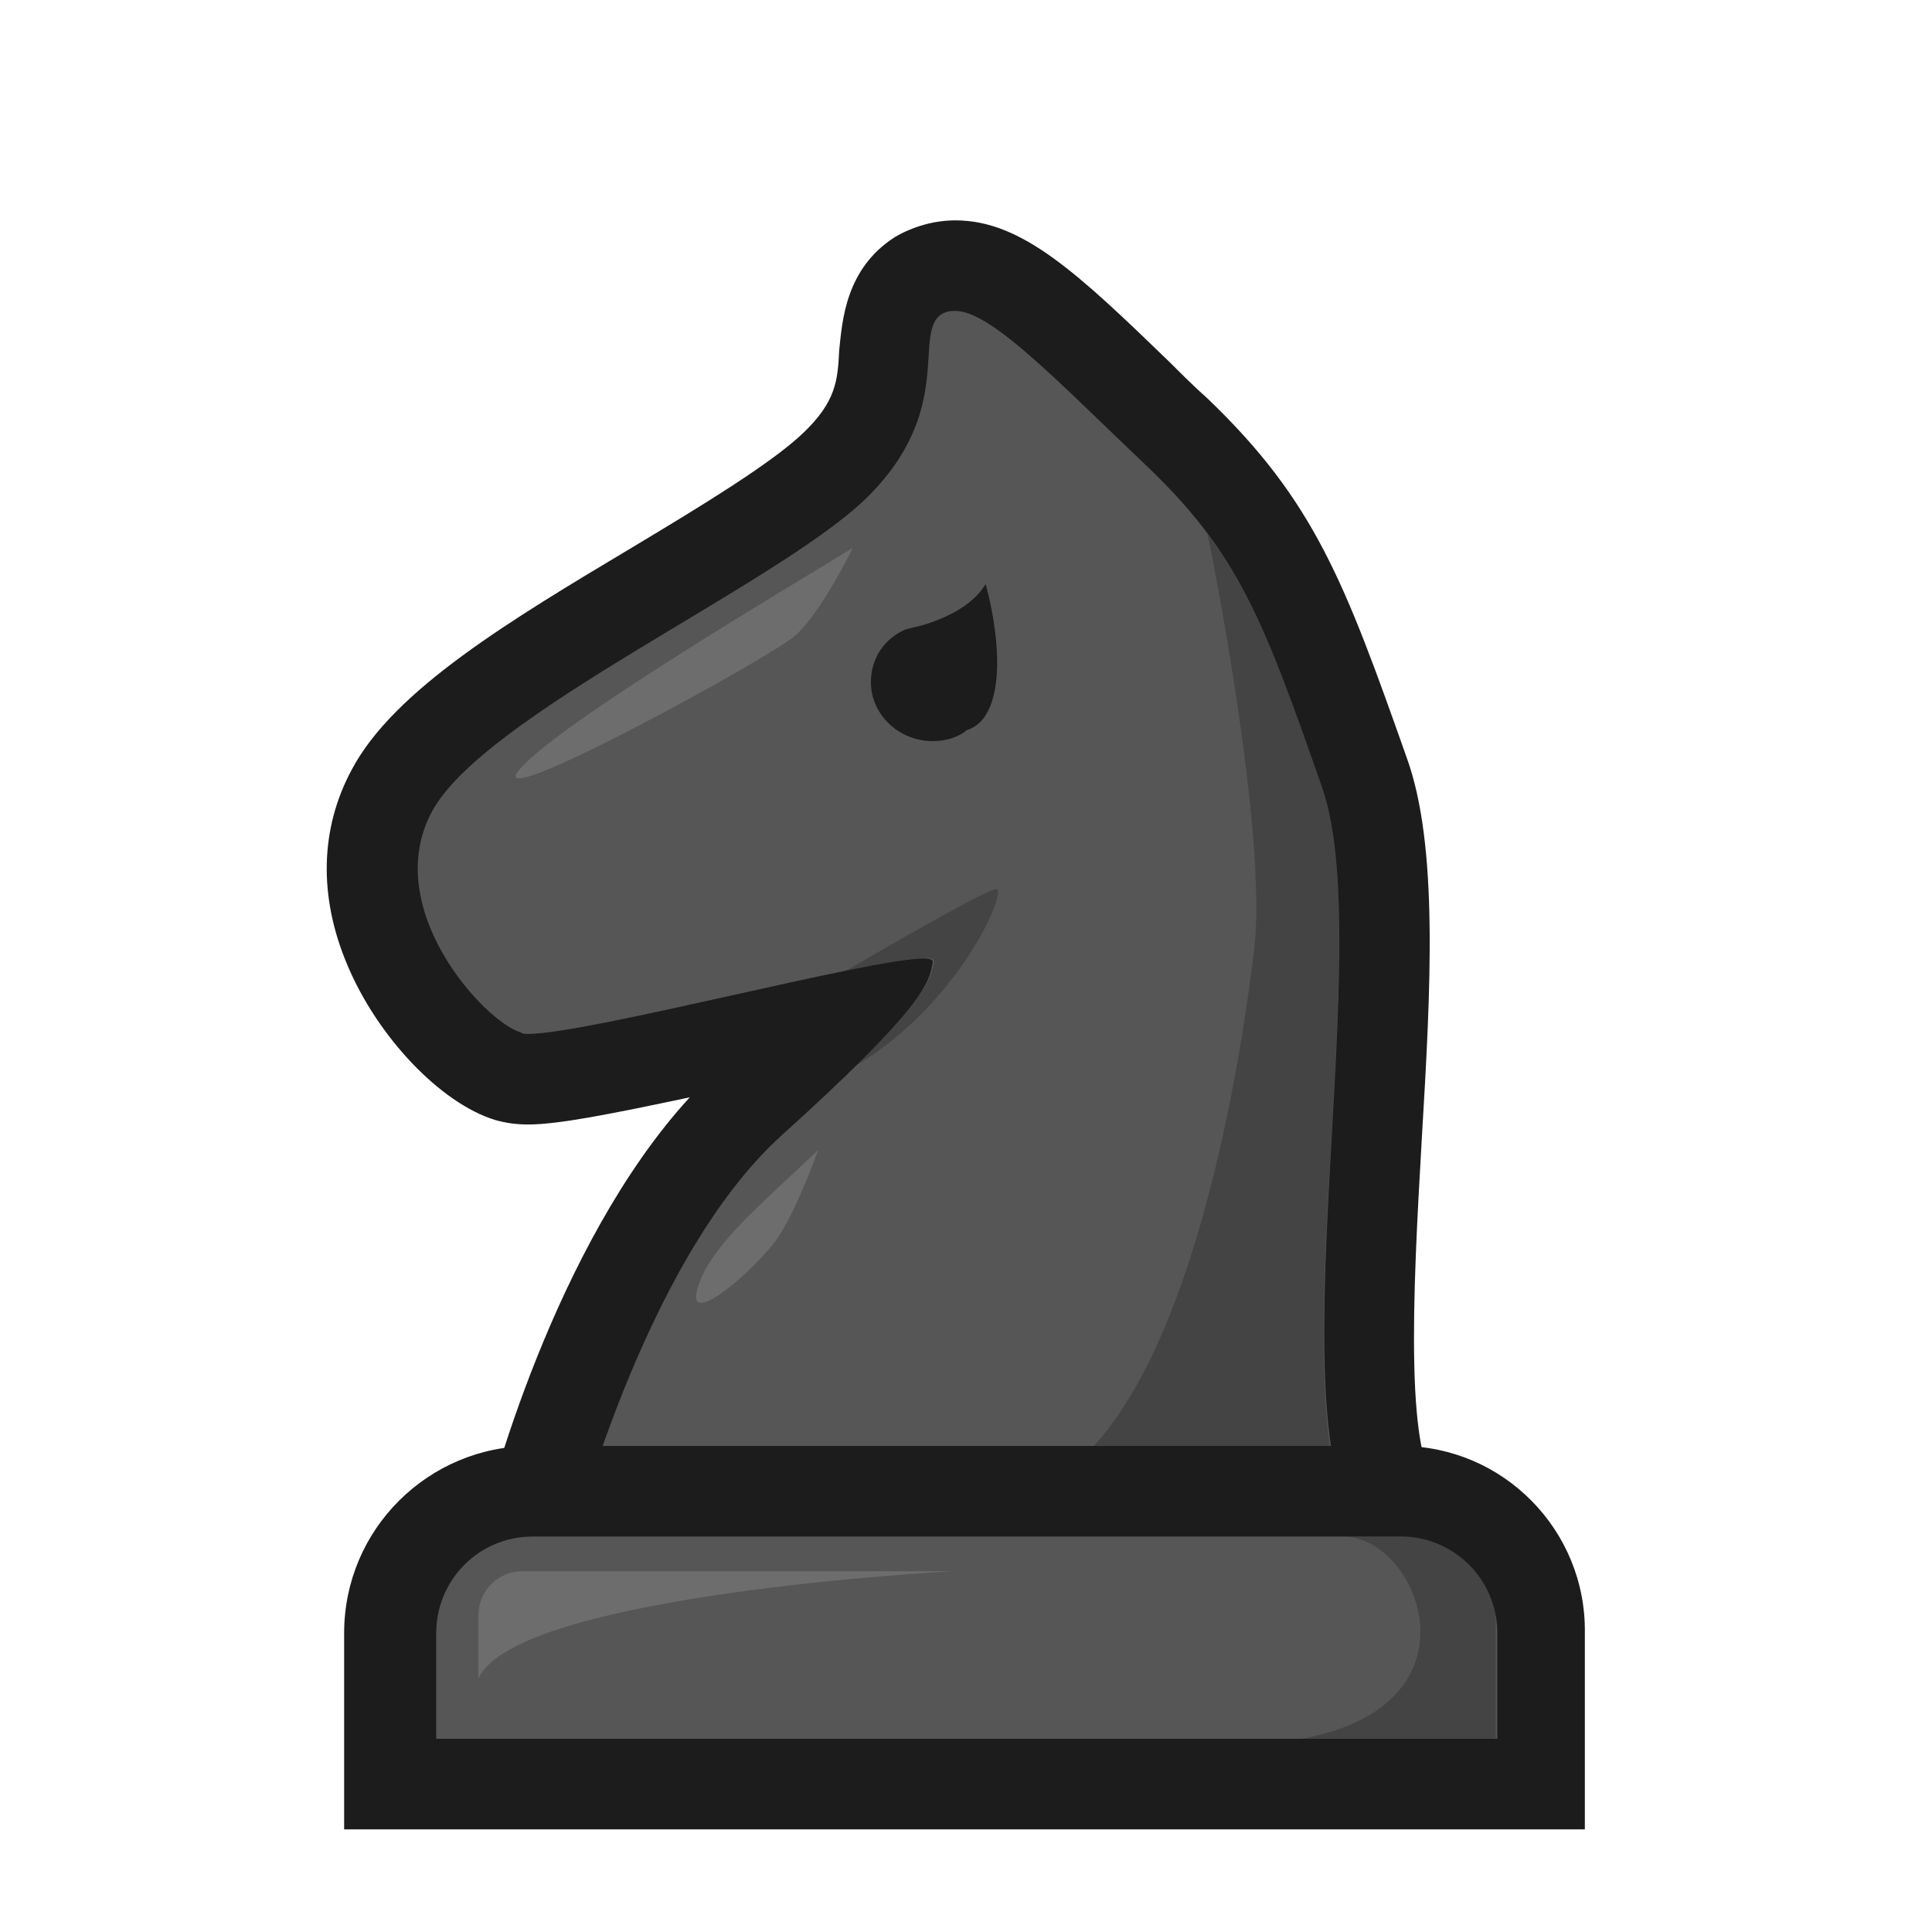 <?xml version="1.0" encoding="utf-8"?>
<!-- Generator: Adobe Illustrator 26.3.1, SVG Export Plug-In . SVG Version: 6.00 Build 0)  -->
<svg version="1.1" id="Layer_1" xmlns="http://www.w3.org/2000/svg" xmlns:xlink="http://www.w3.org/1999/xlink" x="0px" y="0px"
	 viewBox="0 0 128 128" style="enable-background:new 0 0 128 128;" xml:space="preserve">
<style type="text/css">
	.st0{fill:#565656;}
	.st1{fill:#444444;}
	.st2{fill:#6D6D6D;}
	.st3{fill:#1C1C1C;}
</style>
<g id="Layer_2_00000141444674385963389490000003243830944339455127_">
	<path class="st0" d="M90.1,105.3c-6.4-3.4-5.7-15.9-4.9-30.4c0.5-8.6,1-17.6-0.5-21.7c-3.9-11.2-5.4-14.9-11-20.2
		c-0.9-0.8-1.7-1.7-2.5-2.4c-2.1-2.1-4.8-4.7-6.6-6c-0.2,2.6-0.8,6.6-5.1,10.8c-2.8,2.6-7.6,5.6-12.8,8.7
		c-6.1,3.7-13.7,8.3-15.4,11.3c-0.7,1.3-0.8,2.8-0.2,4.6c1,2.9,3.3,5.1,4.2,5.6c1.9-0.1,8.3-1.5,12.7-2.5c13.2-2.9,14.3-3,15.8-1.5
		l1.2,1.1l-0.2,1.7c-0.4,2.4-1.3,4.5-11.1,13.3c-8.5,7.7-13,25.7-13,25.9l-5.8-1.4c0.2-0.8,5-20,14.8-28.9c2.4-2.2,4.4-4.1,5.8-5.5
		c-2,0.4-4.3,0.9-6.2,1.3c-10.9,2.4-13.9,3-15.6,2.5c-2.7-0.8-6.3-4.7-7.9-8.6c-1.5-3.7-1.5-7.2,0.2-10.3c2.4-4.5,9.8-8.9,17.6-13.6
		c4.6-2.8,9.4-5.7,11.7-7.9c3-2.9,3.2-5.3,3.3-7.4c0.1-1.6,0.2-3.9,2.3-5.2c3.8-2.4,7.8,1.5,14.5,7.9c0.8,0.8,1.7,1.6,2.5,2.4
		c6.6,6.3,8.5,11.2,12.5,22.6c1.8,5.3,1.3,14.4,0.8,24c-0.5,8.7-1.3,23.2,1.7,24.7L90.1,105.3z M35.1,65.4L35.1,65.4z"/>
	<path class="st0" d="M91.5,102.6c-8.1-4.3,0-39.3-3.9-50.5S82,36.6,75.9,30.8s-11.2-11.3-13.3-10s1,6.4-5.1,12.3
		S32.2,47.3,28.7,53.8s3.6,13.9,5.9,14.6s27.5-6.1,27.2-4.7c-0.2,1.4-0.9,3.2-10.1,11.6c-9.3,8.4-13.9,27.4-13.9,27.4"/>
	<rect x="34.8" y="99.6" class="st0" width="59.7" height="16.3"/>
	<rect x="37.8" y="102.6" class="st0" width="53.7" height="10.3"/>
</g>
<g id="Layer_8">
	<path class="st1" d="M87.6,52.2c-2.8-8.1-4.5-12.7-7.6-16.8c0.1,0.3,4,19.7,3.1,27.4c-0.9,7.7-5,35.7-17,36.4
		c-10.2,0.6,15.1,0.6,23,0.6C85.2,90.2,91,62,87.6,52.2z"/>
	<path class="st1" d="M61.9,63.7c-0.2,1.1-0.6,2.4-5.2,6.9c6.9-4.1,10.1-11.7,9.3-11.7c-0.6,0-7,3.7-10.1,5.5
		C59.4,63.6,62,63.2,61.9,63.7L61.9,63.7z"/>
	<path class="st2" d="M56.5,36.3C52.6,38.7,37,47.9,34.4,51s16.6-7.4,18.3-8.9S56.5,36.3,56.5,36.3L56.5,36.3z"/>
	<path class="st2" d="M54.2,76.2c-4,3.8-7.2,6.4-8,9.2s4.1-1.5,5.4-3.5S54.2,76.2,54.2,76.2z"/>
	<path class="st3" d="M65.6,46.8L65.6,46.8c1.2-3-0.3-8.1-0.3-8.1c-0.9,1.5-2.8,2.3-4.1,2.7c-0.4,0.1-0.8,0.2-1.2,0.3l0,0l0,0
		c-1.4,0.6-2.3,1.9-2.3,3.5c0,2.1,1.8,3.9,4.1,3.9c0.8,0,1.5-0.2,2.1-0.6l0,0c0,0,0.1-0.1,0.1-0.1l0,0
		C64.9,48.1,65.3,47.5,65.6,46.8L65.6,46.8z"/>
</g>
<g id="Layer_6">
	<path class="st3" d="M63.3,20.6c2.4,0,7,4.9,12.6,10.2C82,36.6,83.7,41,87.6,52.2s-4.2,46.2,3.9,50.5v10.3H37.8v-10.3
		c0,0,4.7-19,13.9-27.4c9.3-8.4,9.9-10.1,10.1-11.6c0-0.1-0.2-0.2-0.6-0.2c-3.5,0-22.3,5-26.2,5c-0.2,0-0.4,0-0.5-0.1
		c-2.4-0.7-9.3-8.2-5.9-14.6s22.6-14.9,28.7-20.7c6.1-5.9,3.1-11,5.1-12.3C62.8,20.6,63,20.6,63.3,20.6 M63.3,14.6
		c-1.4,0-2.8,0.4-4,1.1c-3.3,2.1-3.5,5.6-3.7,7.5c-0.1,2-0.2,3.4-2.4,5.5c-2.1,2-6.7,4.8-11.2,7.5c-8.2,4.9-15.9,9.5-18.7,14.8
		c-2.1,3.9-2.2,8.4-0.3,12.9c2,4.8,6.2,9.2,9.8,10.3c0.7,0.2,1.4,0.3,2.2,0.3c2,0,5.5-0.7,10.7-1.8c-9,9.8-13.4,26.6-13.8,28.6
		l-0.2,0.7v17h65.7V99l-2.7-1.4c-0.3-0.6-0.9-2.4-1-7.2c-0.1-4.4,0.2-9.8,0.5-15c0.6-10,1.1-19.4-1-25.2c-4.1-11.6-6.1-17-13.2-23.8
		c-0.9-0.8-1.7-1.6-2.5-2.4C71.4,18.1,67.7,14.6,63.3,14.6C63.3,14.6,63.3,14.6,63.3,14.6z"/>
</g>
<g id="Layer_4">
	<path class="st0" d="M25.9,118.2v-10c0-5.2,4.2-9.4,9.4-9.4h57.5c5.2,0,9.4,4.2,9.4,9.4v10H25.9z"/>
	<path class="st0" d="M35.2,101.8h57.5c3.5,0,6.4,2.8,6.4,6.4v7H28.9v-7C28.9,104.7,31.7,101.8,35.2,101.8L35.2,101.8z"/>
</g>
<g id="Layer_7">
	<path class="st1" d="M86.2,115.2h12.9v-7.7c0-3.1-2.8-5.7-6.4-5.7H89C94,101.8,98.5,113,86.2,115.2L86.2,115.2z"/>
	<path class="st2" d="M37.1,104.1h-2.5c-1.6,0-2.9,1.3-2.9,2.9v4.2c2.5-5.6,31.4-7.1,31.4-7.1H37.1L37.1,104.1z"/>
</g>
<g id="Layer_5">
	<path class="st3" d="M92.8,101.8c3.5,0,6.4,2.8,6.4,6.4v7H28.9v-7c0-3.5,2.8-6.4,6.4-6.4H92.8 M92.8,95.8H35.2
		c-6.8,0-12.4,5.5-12.4,12.4v13h82.2v-13C105.1,101.4,99.6,95.8,92.8,95.8L92.8,95.8L92.8,95.8z"/>
</g>
</svg>
